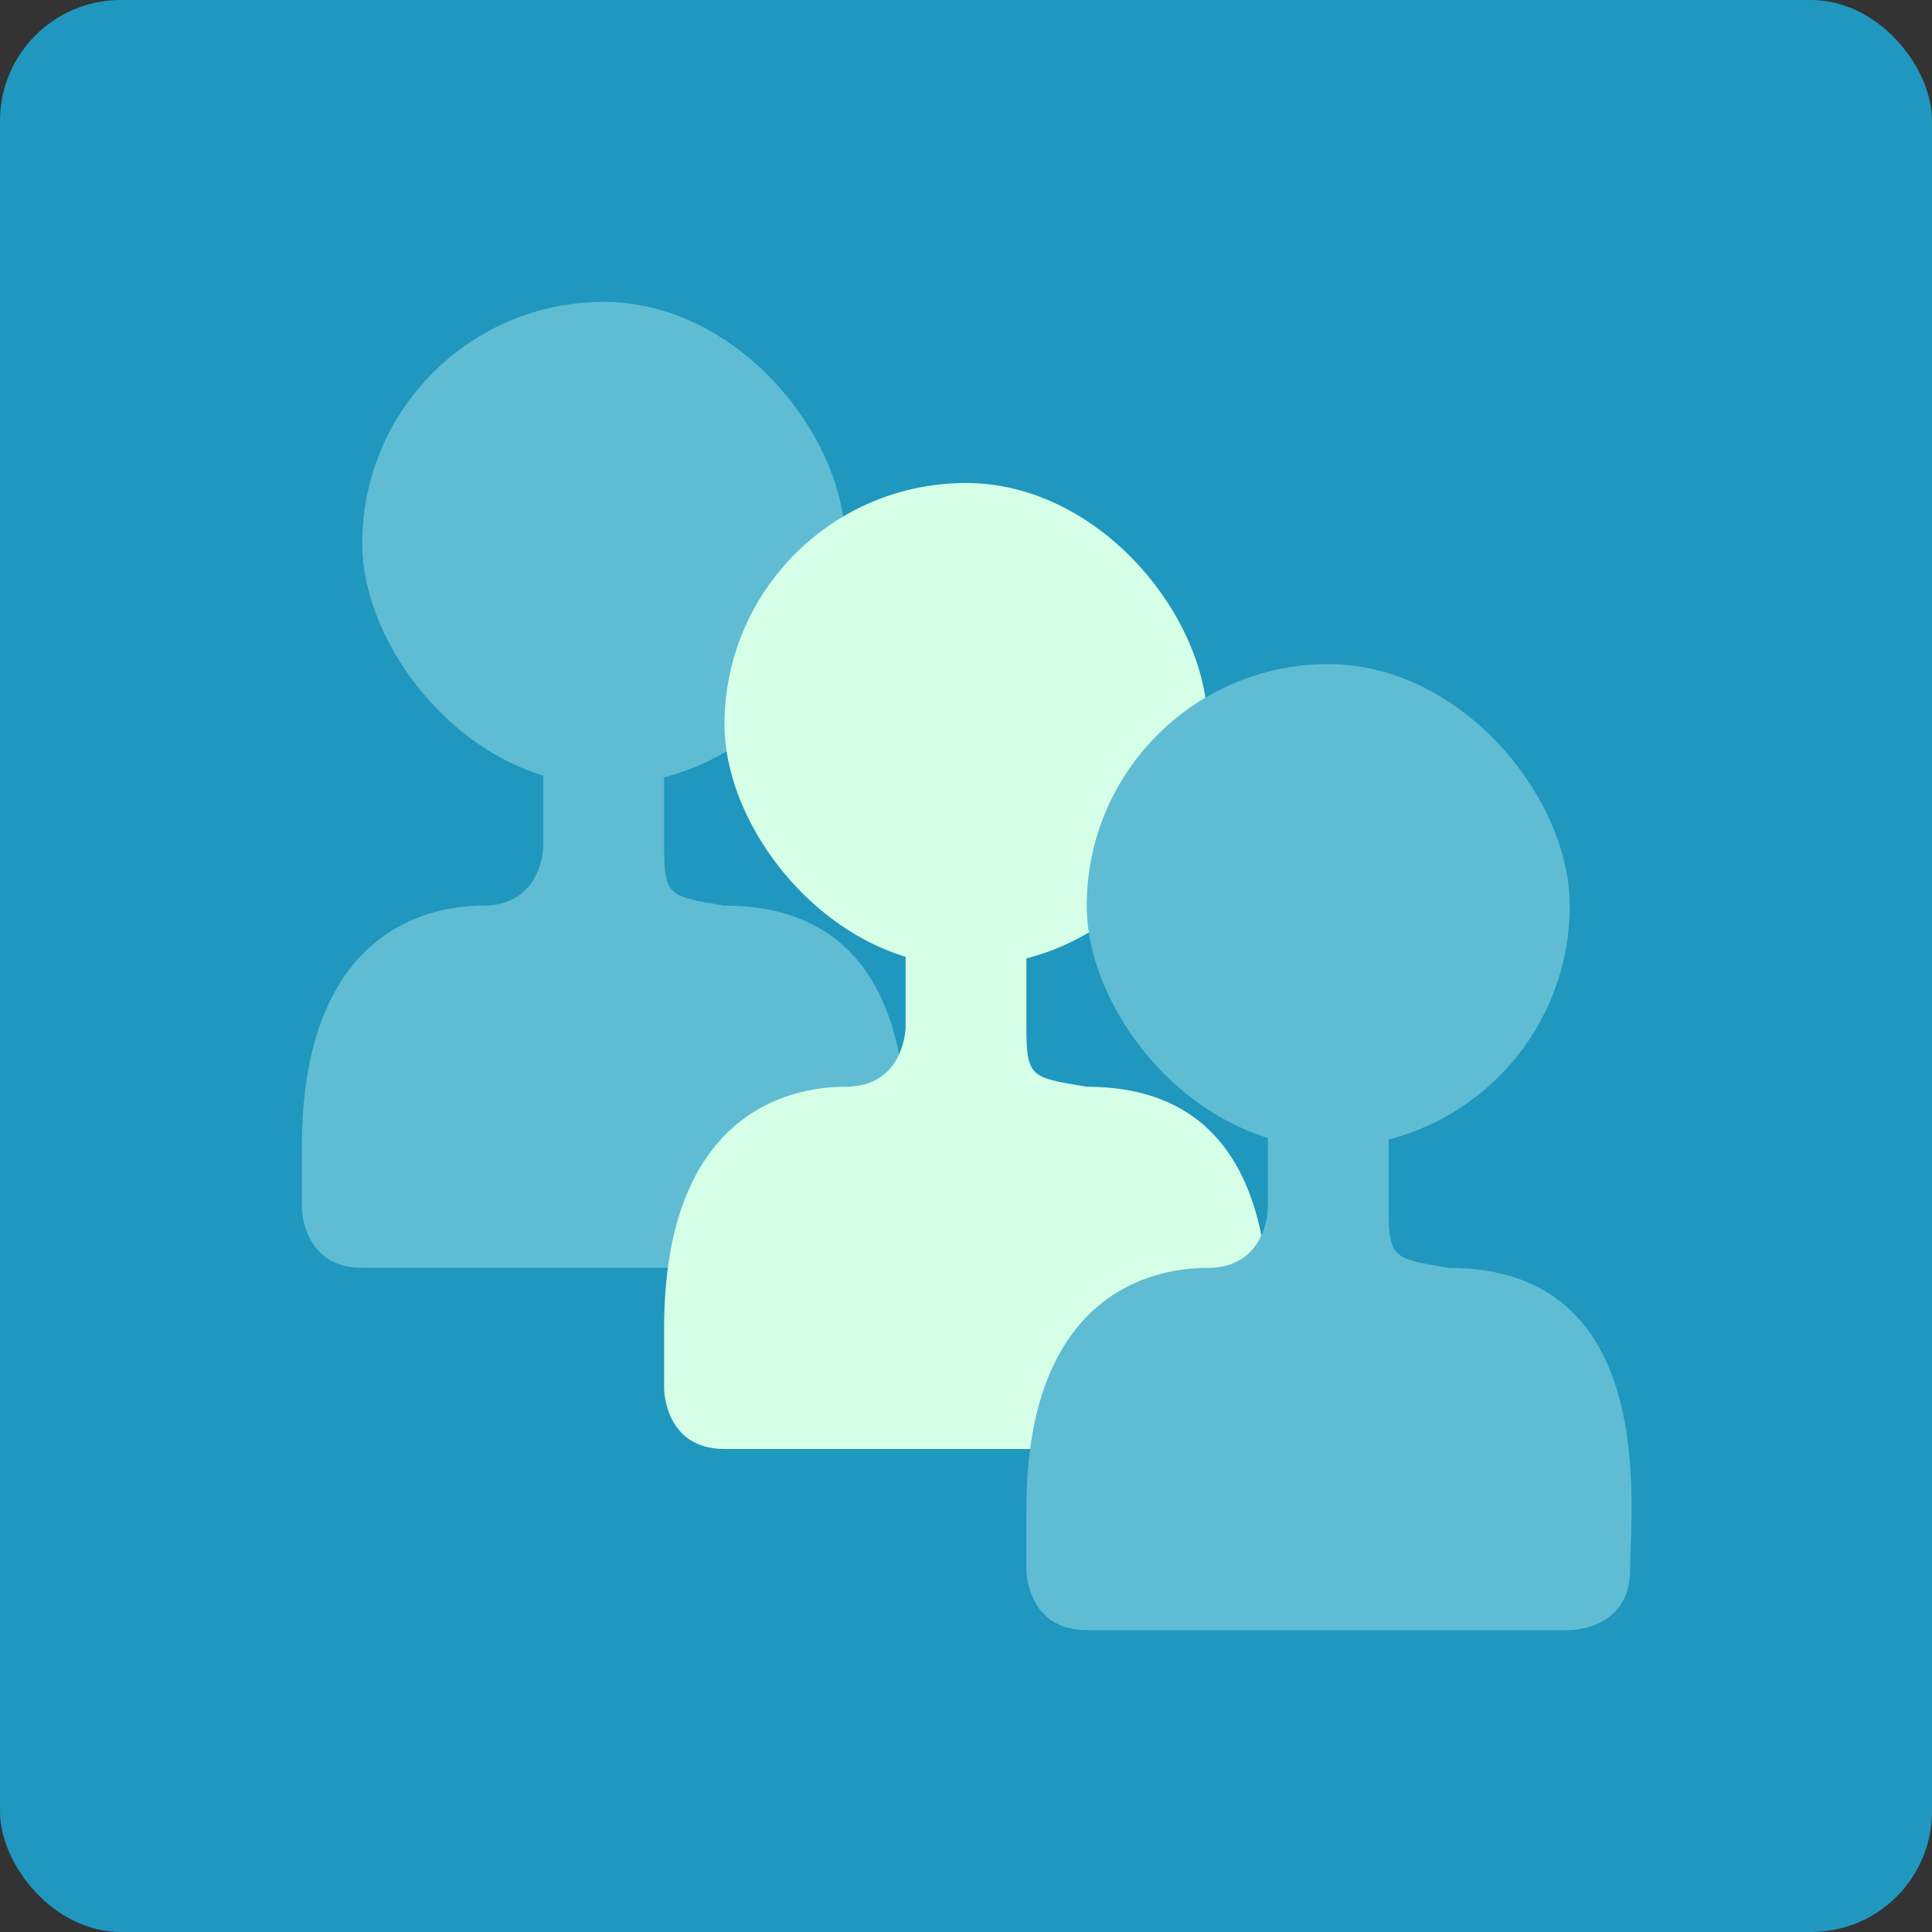 <?xml version="1.0" encoding="UTF-8" standalone="no"?>
<!-- Created with Inkscape (http://www.inkscape.org/) -->

<svg
   xmlns:dc="http://purl.org/dc/elements/1.1/"
   xmlns:cc="http://creativecommons.org/ns#"
   xmlns:rdf="http://www.w3.org/1999/02/22-rdf-syntax-ns#"
   xmlns:svg="http://www.w3.org/2000/svg"
   xmlns="http://www.w3.org/2000/svg"
   xmlns:sodipodi="http://sodipodi.sourceforge.net/DTD/sodipodi-0.dtd"
   xmlns:inkscape="http://www.inkscape.org/namespaces/inkscape"
   width="64"
   height="64"
   id="svg2"
   version="1.1"
   inkscape:version="0.91 r13725"
   sodipodi:docname="config-users.svg">
  <rect width="100%" height="100%" fill="#333333" stroke="none"/>
  <defs
     id="defs4" />
  <sodipodi:namedview
     id="base"
     pagecolor="#ffffff"
     bordercolor="#666666"
     borderopacity="1.0"
     inkscape:pageopacity="0.0"
     inkscape:pageshadow="2"
     inkscape:zoom="3.1476276"
     inkscape:cx="11.00185"
     inkscape:cy="54.369368"
     inkscape:document-units="px"
     inkscape:current-layer="layer1"
     showgrid="true"
     inkscape:object-paths="true"
     inkscape:snap-object-midpoints="true"
     inkscape:snap-center="true"
     inkscape:snap-bbox="true"
     inkscape:bbox-paths="true"
     inkscape:bbox-nodes="true"
     inkscape:snap-bbox-edge-midpoints="true"
     inkscape:snap-bbox-midpoints="true"
     inkscape:snap-intersection-paths="true"
     inkscape:object-nodes="true"
     inkscape:snap-smooth-nodes="true"
     inkscape:snap-midpoints="true"
     inkscape:snap-page="true"
     inkscape:window-width="696"
     inkscape:window-height="651"
     inkscape:window-x="219"
     inkscape:window-y="27"
     inkscape:window-maximized="0"
     showguides="false">
    <inkscape:grid
       empspacing="2"
       visible="true"
       enabled="true"
       snapvisiblegridlinesonly="true"
       type="xygrid"
       id="grid2987" />
  </sodipodi:namedview>
  <g
     inkscape:label="Layer 1"
     inkscape:groupmode="layer"
     id="layer1"
     transform="translate(0,-988.362)">
    <rect
       style="fill:#2097be;fill-opacity:1;stroke:none"
       id="rect4990"
       width="64"
       height="64"
       x="0"
       y="0"
       transform="translate(0,988.362)"
       ry="4" />
    <rect
       style="fill:#5fbcd3;fill-opacity:1;stroke:none;stroke-opacity:1"
       id="rect3344-0"
       width="16"
       height="16"
       x="12"
       y="998.362"
       ry="8" />
    <path
       style="fill:#5fbcd3;fill-rule:evenodd;stroke:none;stroke-width:1px;stroke-linecap:butt;stroke-linejoin:miter;stroke-opacity:1;fill-opacity:1"
       d="m 18,1012.362 0,4 c 0,0 0,2 -2,2 -2,0 -6,1 -6,8 l 0,2 c 0,0 0,2 2,2 l 16,0 c 0,0 2,0 2,-2 0,-2 1,-10 -6,-10 -1.85,-0.309 -2,-0.293 -2,-2 l 0,-4 z"
       id="path3348-2"
       inkscape:connector-curvature="0"
       sodipodi:nodetypes="ccsscscscccc" />
    <rect
       style="fill:#d5ffe6;fill-opacity:1;stroke:none;stroke-opacity:1"
       id="rect3344-5"
       width="16"
       height="16"
       x="24"
       y="1004.362"
       ry="8" />
    <rect
       style="fill:#5fbcd3;fill-opacity:1;stroke:none;stroke-opacity:1"
       id="rect3344"
       width="16"
       height="16"
       x="36"
       y="1010.362"
       ry="8" />
    <path
       style="fill:#d5ffe6;fill-rule:evenodd;stroke:none;stroke-width:1px;stroke-linecap:butt;stroke-linejoin:miter;stroke-opacity:1;fill-opacity:1"
       d="m 30,1018.362 0,4 c 0,0 0,2 -2,2 -2,0 -6,1 -6,8 l 0,2 c 0,0 0,2 2,2 l 16,0 c 0,0 2,0 2,-2 0,-2 1,-10 -6,-10 -1.85,-0.309 -2,-0.293 -2,-2 l 0,-4 z"
       id="path3348-3"
       inkscape:connector-curvature="0"
       sodipodi:nodetypes="ccsscscscccc" />
    <path
       style="fill:#5fbcd3;fill-rule:evenodd;stroke:none;stroke-width:1px;stroke-linecap:butt;stroke-linejoin:miter;stroke-opacity:1;fill-opacity:1"
       d="m 42,1024.362 0,4 c 0,0 0,2 -2,2 -2,0 -6,1 -6,8 l 0,2 c 0,0 0,2 2,2 l 16,0 c 0,0 2,0 2,-2 0,-2 1,-10 -6,-10 -1.85,-0.309 -2,-0.293 -2,-2 l 0,-4 z"
       id="path3348"
       inkscape:connector-curvature="0"
       sodipodi:nodetypes="ccsscscscccc" />
  </g>
</svg>
